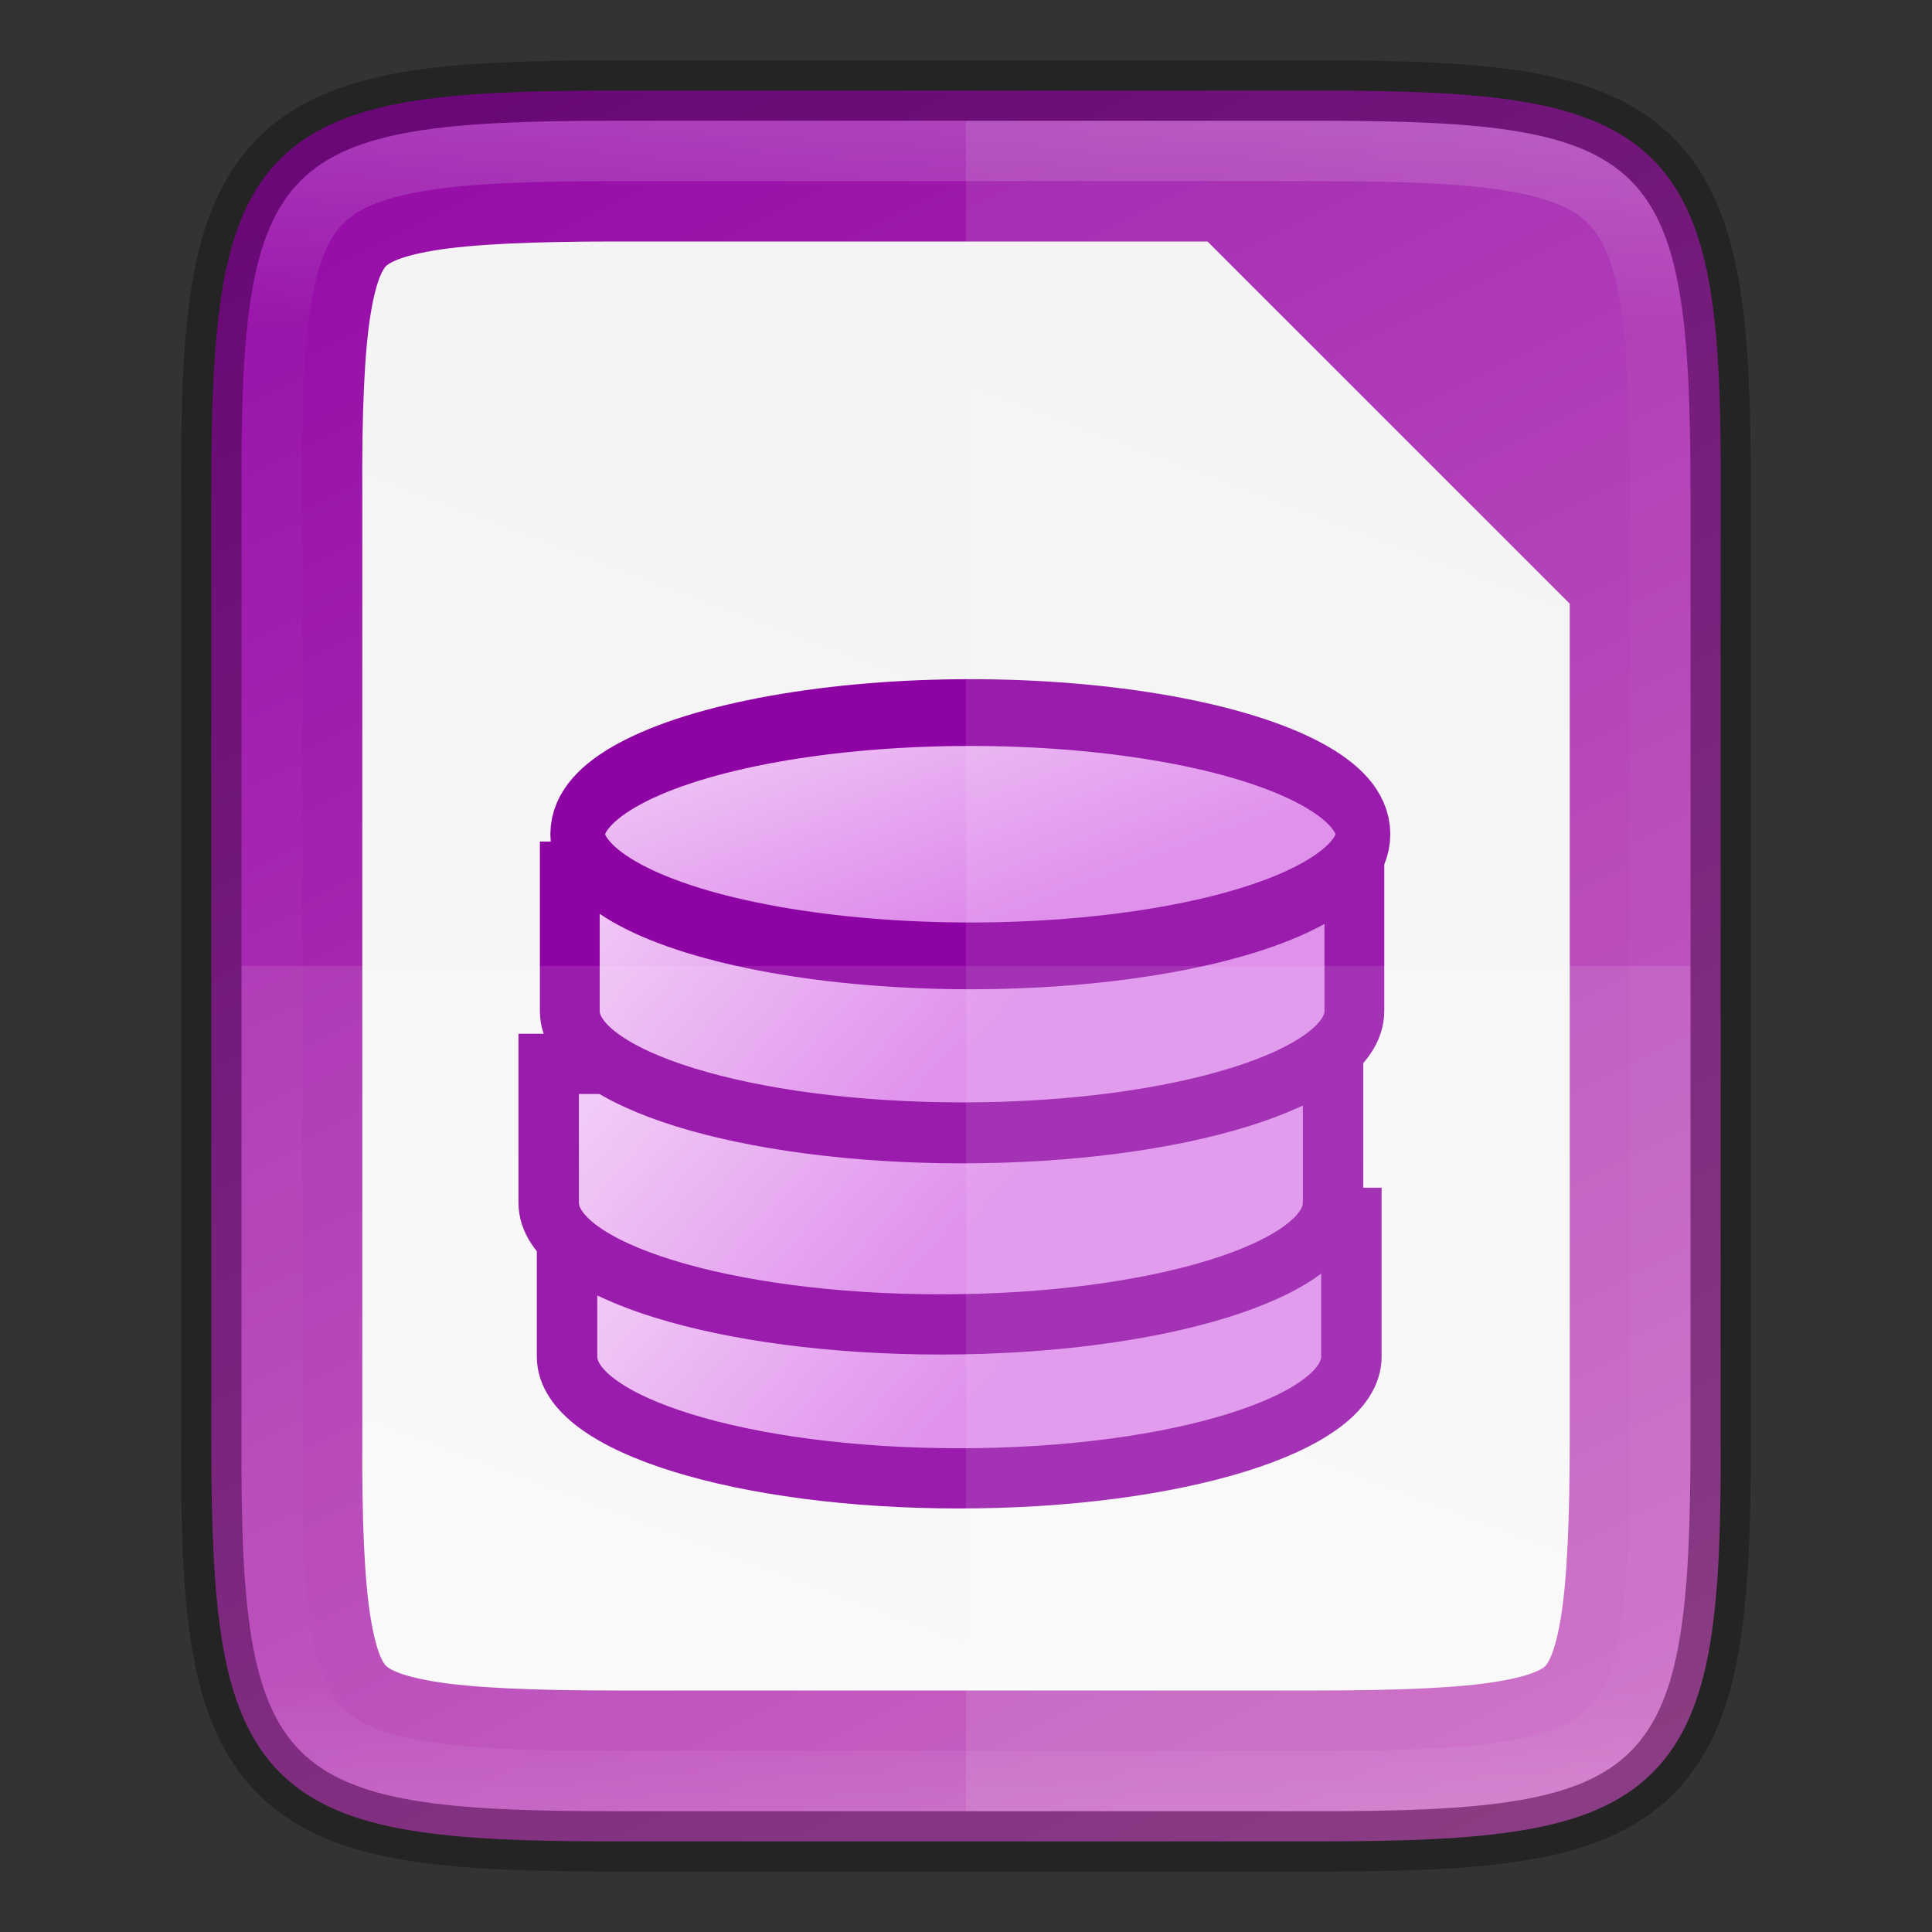 <svg xmlns="http://www.w3.org/2000/svg" xmlns:xlink="http://www.w3.org/1999/xlink" height="32" width="32"><rect width="100%" height="100%" fill="#333333" stroke="none"/><defs><linearGradient xlink:href="#a" id="l" x1="336" y1="134" x2="336" y2="162" gradientUnits="userSpaceOnUse"/><linearGradient id="a"><stop style="stop-color:#fff;stop-opacity:1" offset="0"/><stop offset=".125" style="stop-color:#fff;stop-opacity:.098"/><stop offset=".925" style="stop-color:#fff;stop-opacity:.098"/><stop style="stop-color:#fff;stop-opacity:.498" offset="1"/></linearGradient><linearGradient xlink:href="#b" id="g" gradientUnits="userSpaceOnUse" gradientTransform="matrix(.979 0 0 1.001 -171.406 -740)" x1="525.438" y1="836.188" x2="516.656" y2="828.5"/><linearGradient id="b"><stop style="stop-color:#dc85e9;stop-opacity:1" offset="0"/><stop style="stop-color:#f2cbf8;stop-opacity:1" offset="1"/></linearGradient><linearGradient xlink:href="#b" id="h" gradientUnits="userSpaceOnUse" gradientTransform="matrix(.979 0 0 1.001 755.595 -1698.677)" x1="525.438" y1="836.188" x2="516.656" y2="828.5"/><linearGradient xlink:href="#b" id="i" gradientUnits="userSpaceOnUse" gradientTransform="translate(-125.5 -1702.459)" x1="525.438" y1="836.188" x2="516.656" y2="828.5"/><linearGradient xlink:href="#b" id="j" gradientUnits="userSpaceOnUse" x1="520.585" y1="735.052" x2="516.152" y2="720.863"/><linearGradient gradientTransform="translate(-315.932 -126.576)" xlink:href="#c" id="f" x1="340" y1="132" x2="328" y2="164" gradientUnits="userSpaceOnUse"/><linearGradient id="c"><stop style="stop-color:#f2f2f2;stop-opacity:1" offset="0"/><stop style="stop-color:#f9f9f9;stop-opacity:1" offset="1"/></linearGradient><linearGradient xlink:href="#d" id="e" gradientUnits="userSpaceOnUse" gradientTransform="matrix(0 -.072 -.072 0 43.197 39.242)" x1="459.034" y1="419.233" x2="35.31" y2="207.365"/><linearGradient id="d"><stop style="stop-color:#950ba8;stop-opacity:1" offset="0"/><stop style="stop-color:#c557bc;stop-opacity:1" offset="1"/></linearGradient><clipPath clipPathUnits="userSpaceOnUse" id="k"><path style="color:#000;display:inline;overflow:visible;visibility:visible;opacity:1;fill:#46a926;fill-opacity:1;fill-rule:nonzero;stroke:none;stroke-width:2;stroke-miterlimit:4;stroke-dasharray:none;stroke-opacity:1;marker:none;enable-background:accumulate" d="M330.193 134c-5.615 0-6.22.577-6.192 6.204v15.592c-.028 5.627.577 6.204 6.192 6.204h11.615c5.615 0 6.192-.577 6.192-6.204v-15.592c0-5.627-.577-6.204-6.192-6.204z"/></clipPath></defs><path d="M25.874 6.924c1.412 0 2.522.034 3.424.185.901.152 1.62.432 2.142.953.523.522.804 1.24.954 2.141.15.902.18 2.01.173 3.426V29.22c.007 1.414-.024 2.522-.173 3.423-.15.902-.43 1.62-.954 2.141-.522.522-1.24.802-2.142.953-.902.151-2.012.186-3.424.186H14.259c-1.413 0-2.519-.034-3.418-.186-.9-.151-1.616-.431-2.137-.953-.52-.522-.8-1.238-.951-2.139-.151-.9-.186-2.01-.186-3.425V13.627c0-1.415.035-2.525.186-3.426.151-.9.43-1.617.951-2.139.52-.521 1.237-.801 2.137-.953.9-.151 2.005-.185 3.418-.185z" style="color:#000;display:inline;overflow:visible;visibility:visible;fill:url(#e);fill-opacity:1;fill-rule:nonzero;stroke:none;stroke-width:1;marker:none;enable-background:accumulate" transform="translate(-4.068 -5.424)"/><path d="M14.262 9.424c-1.372 0-2.379.044-3.01.15-.618.104-.762.229-.791.258-.028.028-.15.166-.252.781-.105.63-.148 1.631-.14 3.004v15.616c-.008 1.371.035 2.373.14 3.002.102.615.224.753.252.78.029.03.173.155.79.259.633.106 1.639.15 3.01.15h11.616c1.372 0 2.374-.044 3.004-.15.616-.104.754-.227.781-.254.028-.029.152-.169.256-.787.106-.632.15-1.638.15-3.012V15.424l-6-6z" style="color:#000;font-style:normal;font-variant:normal;font-weight:400;font-stretch:normal;font-size:medium;line-height:normal;font-family:sans-serif;font-variant-ligatures:normal;font-variant-position:normal;font-variant-caps:normal;font-variant-numeric:normal;font-variant-alternates:normal;font-feature-settings:normal;text-indent:0;text-align:start;text-decoration:none;text-decoration-line:none;text-decoration-style:solid;text-decoration-color:#000;letter-spacing:normal;word-spacing:normal;text-transform:none;writing-mode:lr-tb;direction:ltr;text-orientation:mixed;dominant-baseline:auto;baseline-shift:baseline;text-anchor:start;white-space:normal;shape-padding:0;clip-rule:nonzero;display:inline;overflow:visible;visibility:visible;opacity:1;isolation:auto;mix-blend-mode:normal;color-interpolation:sRGB;color-interpolation-filters:linearRGB;solid-color:#000;solid-opacity:1;vector-effect:none;fill:url(#f);fill-opacity:1;fill-rule:nonzero;stroke:none;stroke-width:5;stroke-linecap:butt;stroke-linejoin:miter;stroke-miterlimit:4;stroke-dasharray:none;stroke-dashoffset:0;stroke-opacity:1;marker:none;color-rendering:auto;image-rendering:auto;shape-rendering:auto;text-rendering:auto;enable-background:accumulate" transform="translate(-4.068 -5.424)"/><g style="display:inline;stroke-width:1.735;enable-background:new"><path d="M332.742 90.105v4.003c0 1.935 5.04 3.503 11.257 3.503 6.218 0 11.258-1.568 11.258-3.503v-4.003z" style="color:#000;display:inline;overflow:visible;visibility:visible;fill:url(#g);fill-opacity:1;fill-rule:nonzero;stroke:#8e03a3;stroke-width:1.735;stroke-linecap:butt;stroke-linejoin:miter;stroke-miterlimit:4;stroke-dasharray:none;stroke-dashoffset:0;stroke-opacity:1;marker:none" transform="matrix(.577 0 0 .575 -182.6 -31.64)"/><g style="stroke-width:1.735;stroke-miterlimit:4;stroke-dasharray:none"><path d="M1259.742-868.572v4.002c0 1.935 5.04 3.503 11.258 3.503 6.217 0 11.258-1.568 11.258-3.502v-4.003z" style="color:#000;display:inline;overflow:visible;visibility:visible;fill:url(#h);fill-opacity:1;fill-rule:nonzero;stroke:#8e03a3;stroke-width:1.735;stroke-linecap:butt;stroke-linejoin:miter;stroke-miterlimit:4;stroke-dasharray:none;stroke-dashoffset:0;stroke-opacity:1;marker:none" transform="matrix(.577 0 0 .575 -717.783 517.05)"/><g style="stroke-width:1.753;stroke-miterlimit:4;stroke-dasharray:none" transform="matrix(.565 0 0 .576 -210.63 517.267)"><path d="M389.5-872.957v4c0 1.933 5.149 3.5 11.5 3.5s11.5-1.567 11.5-3.5v-4z" style="color:#000;display:inline;overflow:visible;visibility:visible;fill:url(#i);fill-opacity:1;fill-rule:nonzero;stroke:#8e03a3;stroke-width:1.753;stroke-linecap:butt;stroke-linejoin:miter;stroke-miterlimit:4;stroke-dasharray:none;stroke-dashoffset:0;stroke-opacity:1;marker:none"/><ellipse ry="5.688" rx="22.438" cy="730.313" cx="519.688" transform="matrix(.513 0 0 .615 134.642 -1323.187)" style="color:#000;display:inline;overflow:visible;visibility:visible;fill:url(#j);fill-opacity:1;fill-rule:nonzero;stroke:#8e03a3;stroke-width:3.122;stroke-miterlimit:4;stroke-dasharray:none;marker:none"/></g></g></g><path d="M8.068 21.424v7.797c-.027 5.626.578 6.203 6.194 6.203h11.615c5.615 0 6.191-.577 6.191-6.203v-7.797z" style="color:#000;display:inline;overflow:visible;visibility:visible;opacity:.1;fill:#fff;fill-opacity:1;fill-rule:nonzero;stroke:none;stroke-width:1;marker:none;enable-background:accumulate" transform="translate(-4.068 -5.424)"/><path d="M20.068 7.424v28h5.809c5.615 0 6.191-.577 6.191-6.203V13.627c0-5.627-.576-6.203-6.191-6.203z" style="color:#000;display:inline;overflow:visible;visibility:visible;opacity:.1;fill:#fff;fill-opacity:1;fill-rule:nonzero;stroke:none;stroke-width:1;marker:none;enable-background:accumulate" transform="translate(-4.068 -5.424)"/><path style="color:#000;display:inline;overflow:visible;visibility:visible;opacity:.3;fill:none;fill-opacity:1;fill-rule:nonzero;stroke:#000;stroke-width:1;stroke-opacity:1;marker:none;enable-background:accumulate" d="M14.262 6.924c-1.413 0-2.523.034-3.424.185-.902.152-1.62.432-2.143.953-.522.522-.803 1.24-.953 2.141-.15.902-.18 2.01-.174 3.426V29.22c-.007 1.414.024 2.522.174 3.423.15.902.43 1.62.953 2.141.523.522 1.241.802 2.143.953.901.151 2.011.186 3.424.186h11.615c1.412 0 2.518-.034 3.418-.186.9-.151 1.616-.431 2.137-.953.52-.522.8-1.238.95-2.139.152-.9.186-2.01.186-3.425V13.627c0-1.415-.034-2.525-.185-3.426-.151-.9-.43-1.617-.951-2.139-.521-.521-1.238-.801-2.137-.953-.9-.151-2.006-.185-3.418-.185z" transform="translate(-4.068 -5.424)"/><path clip-path="url(#k)" style="color:#000;display:inline;overflow:visible;visibility:visible;opacity:.2;fill:none;fill-opacity:1;fill-rule:nonzero;stroke:url(#l);stroke-width:2;stroke-miterlimit:4;stroke-dasharray:none;stroke-opacity:1;marker:none;enable-background:accumulate" d="M330.193 134c-5.615 0-6.22.577-6.192 6.204v15.592c-.028 5.627.577 6.204 6.192 6.204h11.615c5.615 0 6.192-.577 6.192-6.204v-15.592c0-5.627-.577-6.204-6.192-6.204z" transform="translate(-320 -132)"/></svg>